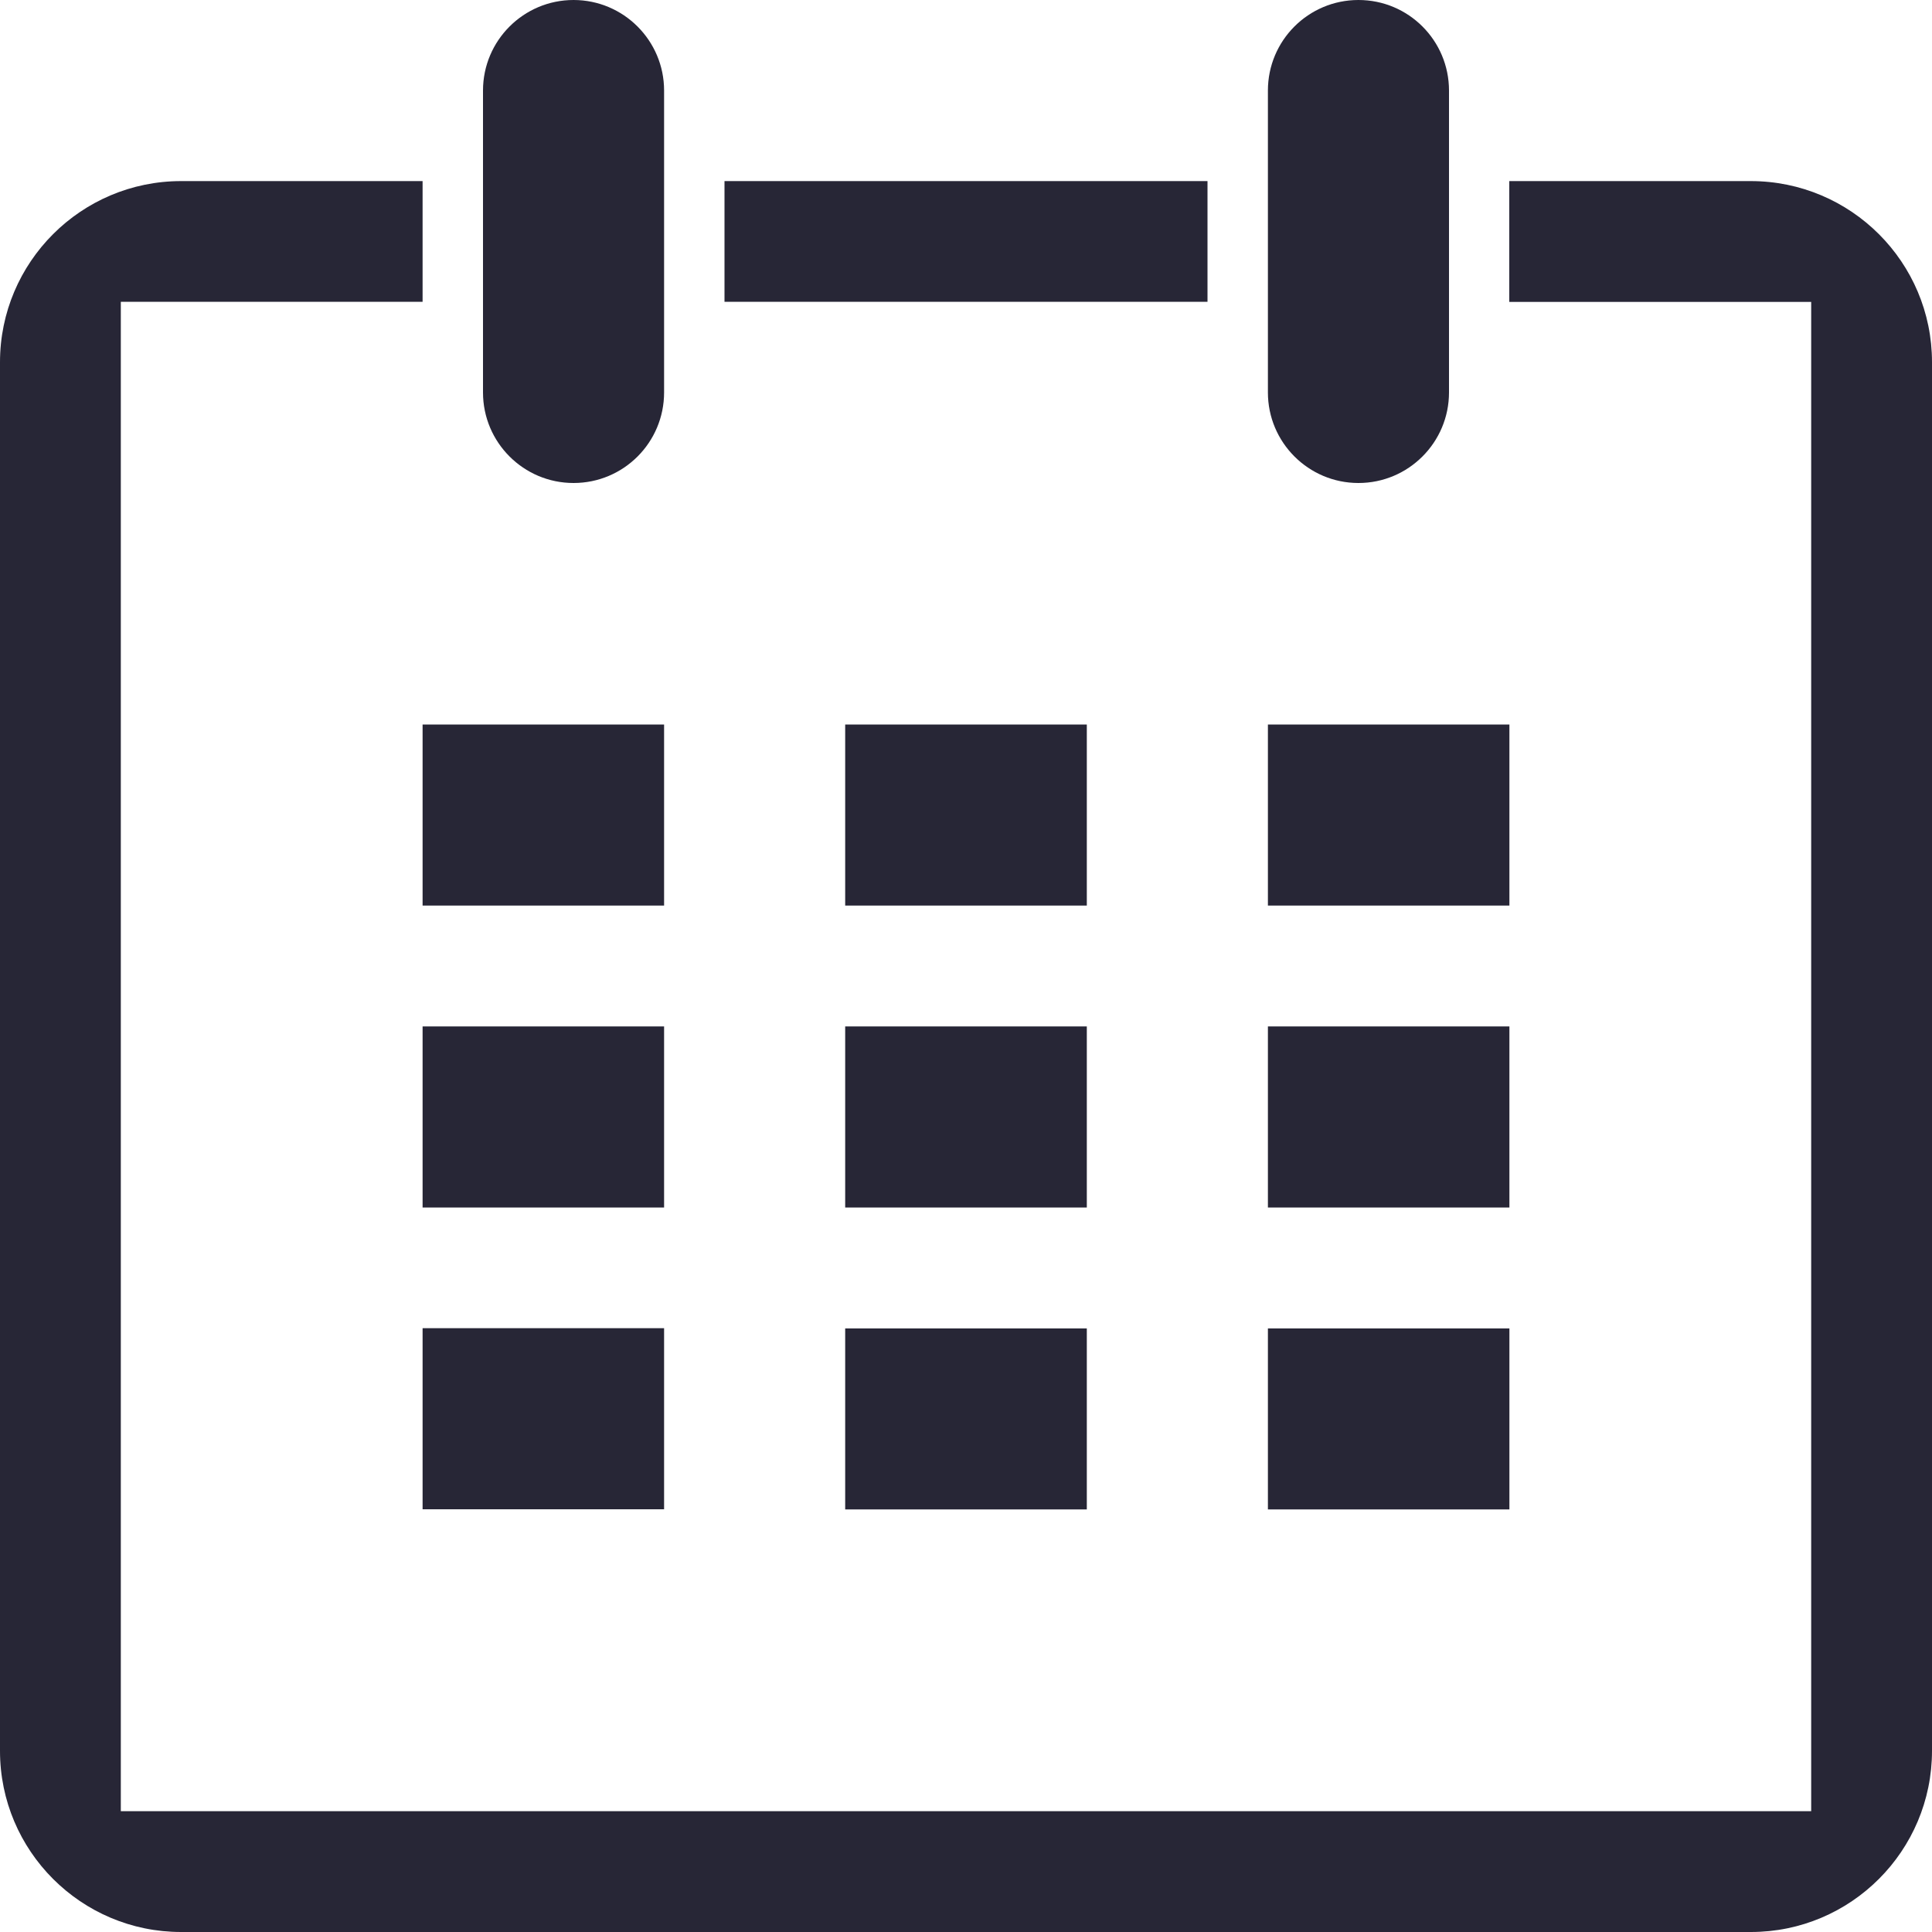 <?xml version="1.0" encoding="UTF-8" standalone="no"?>
<svg width="16px" height="16px" viewBox="0 0 15 15" version="1.1" xmlns="http://www.w3.org/2000/svg" xmlns:xlink="http://www.w3.org/1999/xlink">
    <!-- Generator: Sketch 3.6.1 (26313) - http://www.bohemiancoding.com/sketch -->
    <title>calendar</title>
    <desc>Created with Sketch.</desc>
    <defs></defs>
    <g id="Page-1" stroke="none" stroke-width="1" fill="none" fill-rule="evenodd">
        <g id="material" transform="translate(-190, -183)" fill="#272636">
            <g id="calendar" transform="translate(190, 183)">
                <path d="M13.594,15 L1.406,15 C0.63,15 0,14.37 0,13.594 L0,2.812 C0,2.036 0.63,1.406 1.406,1.406 L3.281,1.406 L3.281,2.343 L0.938,2.343 L0.938,14.062 L14.062,14.062 L14.062,2.344 L11.718,2.344 L11.718,1.406 L13.593,1.406 C14.37,1.406 15,2.036 15,2.812 L15,13.593 C15,14.37 14.37,15 13.594,15 L13.594,15 Z M9.844,5.625 L11.719,5.625 L11.719,7.031 L9.844,7.031 L9.844,5.625 L9.844,5.625 Z M11.719,11.719 L9.844,11.719 L9.844,10.314 L11.719,10.314 L11.719,11.719 L11.719,11.719 Z M9.844,7.969 L11.719,7.969 L11.719,9.375 L9.844,9.375 L9.844,7.969 L9.844,7.969 Z M10.547,3.75 C10.159,3.75 9.844,3.435 9.844,3.047 L9.844,0.703 C9.844,0.315 10.158,0 10.547,0 C10.936,0 11.25,0.315 11.25,0.703 L11.25,3.047 C11.25,3.435 10.935,3.75 10.547,3.75 L10.547,3.75 Z M6.562,5.625 L8.438,5.625 L8.438,7.031 L6.562,7.031 L6.562,5.625 L6.562,5.625 Z M8.438,11.719 L6.562,11.719 L6.562,10.314 L8.438,10.314 L8.438,11.719 L8.438,11.719 Z M6.562,7.969 L8.438,7.969 L8.438,9.375 L6.562,9.375 L6.562,7.969 L6.562,7.969 Z M5.625,1.406 L9.375,1.406 L9.375,2.343 L5.625,2.343 L5.625,1.406 L5.625,1.406 Z M3.281,10.312 L5.156,10.312 L5.156,11.718 L3.281,11.718 L3.281,10.312 L3.281,10.312 Z M3.281,7.969 L5.156,7.969 L5.156,9.375 L3.281,9.375 L3.281,7.969 L3.281,7.969 Z M3.281,5.625 L5.156,5.625 L5.156,7.031 L3.281,7.031 L3.281,5.625 L3.281,5.625 Z M4.453,3.75 C4.065,3.75 3.75,3.435 3.75,3.047 L3.75,0.703 C3.75,0.315 4.065,0 4.453,0 C4.841,0 5.156,0.315 5.156,0.703 L5.156,3.047 C5.156,3.435 4.842,3.75 4.453,3.75 L4.453,3.75 Z" id="Shape"></path>
            </g>
        </g>
    </g>
</svg>